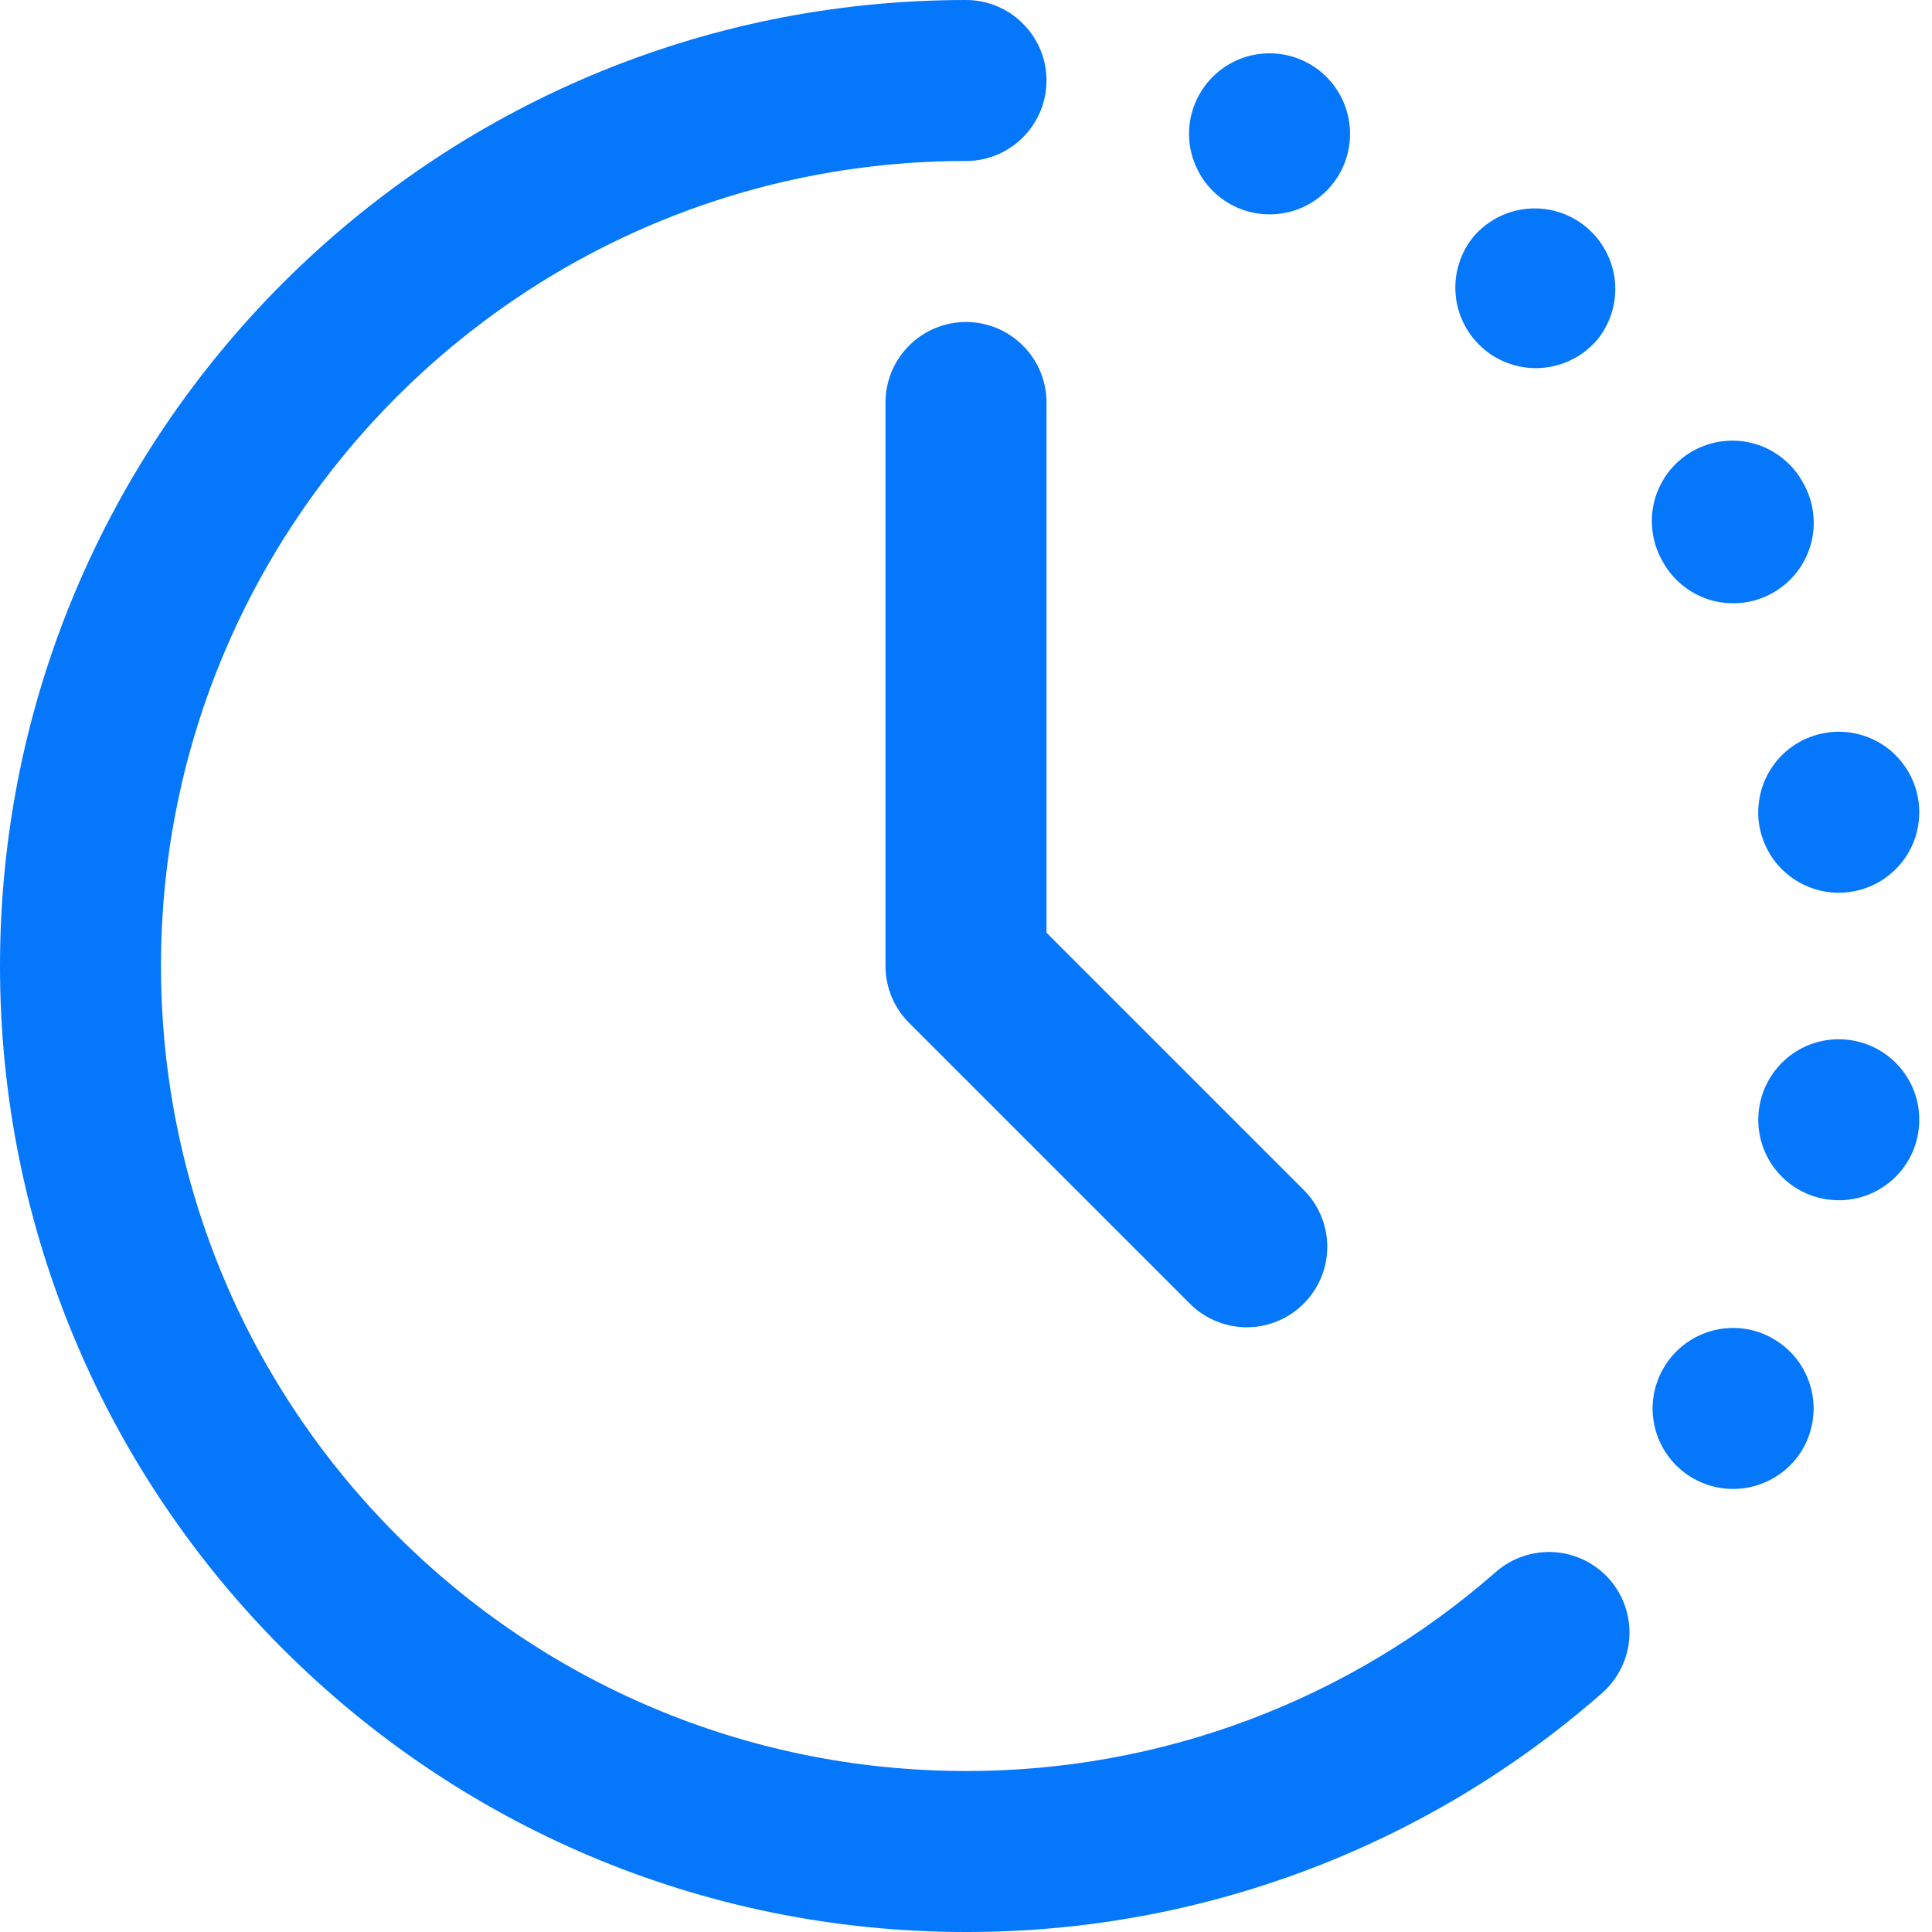 <svg width="18" height="18" viewBox="0 0 18 18" fill="none" xmlns="http://www.w3.org/2000/svg">
<path d="M9 0C9.199 0 9.39 0.079 9.53 0.22C9.671 0.36 9.75 0.551 9.75 0.75C9.75 0.949 9.671 1.14 9.53 1.28C9.39 1.421 9.199 1.5 9 1.5C4.858 1.5 1.5 4.858 1.5 9C1.5 13.142 4.858 16.5 9 16.5C10.816 16.503 12.572 15.843 13.937 14.645C14.087 14.514 14.283 14.448 14.481 14.461C14.68 14.474 14.865 14.566 14.996 14.715C15.127 14.865 15.193 15.061 15.18 15.259C15.167 15.458 15.075 15.643 14.926 15.774C13.287 17.212 11.18 18.003 9 18C4.03 18 0 13.97 0 9C0 4.03 4.03 0 9 0Z" fill="#0577FB"/>
<path d="M9.75 3.75C9.75 3.551 9.671 3.36 9.53 3.22C9.39 3.079 9.199 3 9 3C8.801 3 8.61 3.079 8.47 3.22C8.329 3.36 8.25 3.551 8.25 3.75V9C8.25 9.199 8.329 9.39 8.47 9.53L11.095 12.155C11.236 12.292 11.426 12.367 11.622 12.366C11.819 12.364 12.007 12.285 12.146 12.146C12.285 12.007 12.364 11.819 12.366 11.622C12.367 11.426 12.292 11.236 12.155 11.095L9.75 8.69V3.75Z" fill="#0577FB"/>
<path d="M16.526 12.476C16.441 12.425 16.347 12.393 16.249 12.379C16.151 12.366 16.051 12.372 15.955 12.397C15.86 12.423 15.77 12.467 15.691 12.527C15.613 12.587 15.547 12.662 15.498 12.748C15.448 12.833 15.416 12.928 15.403 13.026C15.39 13.124 15.397 13.223 15.423 13.319C15.449 13.415 15.494 13.504 15.554 13.582C15.615 13.66 15.69 13.726 15.776 13.774C15.948 13.872 16.152 13.898 16.343 13.846C16.535 13.794 16.698 13.669 16.797 13.498C16.895 13.326 16.923 13.122 16.872 12.931C16.821 12.739 16.697 12.576 16.526 12.476Z" fill="#0577FB"/>
<path d="M16.393 10.302C16.41 10.205 16.446 10.112 16.499 10.029C16.552 9.946 16.621 9.874 16.701 9.818C16.782 9.761 16.873 9.721 16.969 9.7C17.066 9.679 17.165 9.677 17.262 9.694C17.359 9.711 17.452 9.747 17.535 9.8C17.618 9.853 17.69 9.922 17.746 10.002C17.803 10.083 17.843 10.174 17.864 10.27C17.885 10.367 17.887 10.466 17.87 10.563C17.836 10.759 17.725 10.933 17.562 11.047C17.399 11.161 17.197 11.206 17.001 11.171C16.805 11.137 16.631 11.026 16.517 10.863C16.403 10.7 16.358 10.498 16.393 10.302Z" fill="#0577FB"/>
<path d="M17.001 6.829C16.904 6.846 16.811 6.882 16.728 6.935C16.645 6.988 16.573 7.056 16.517 7.137C16.46 7.218 16.42 7.309 16.399 7.405C16.378 7.501 16.375 7.601 16.392 7.698C16.41 7.795 16.446 7.887 16.498 7.97C16.551 8.054 16.62 8.125 16.701 8.182C16.782 8.238 16.873 8.278 16.969 8.3C17.065 8.321 17.164 8.323 17.261 8.306C17.457 8.272 17.631 8.161 17.746 7.998C17.86 7.835 17.904 7.633 17.87 7.437C17.835 7.241 17.724 7.067 17.562 6.953C17.399 6.839 17.197 6.794 17.001 6.829Z" fill="#0577FB"/>
<path d="M15.502 5.25C15.449 5.165 15.414 5.069 15.399 4.97C15.383 4.871 15.388 4.77 15.412 4.672C15.437 4.575 15.481 4.484 15.541 4.403C15.602 4.323 15.678 4.256 15.764 4.206C15.851 4.156 15.947 4.124 16.047 4.111C16.147 4.099 16.248 4.106 16.345 4.134C16.441 4.161 16.531 4.208 16.609 4.271C16.688 4.334 16.753 4.412 16.8 4.5C16.898 4.672 16.924 4.876 16.872 5.067C16.82 5.258 16.695 5.421 16.523 5.52C16.352 5.619 16.148 5.646 15.956 5.596C15.765 5.545 15.601 5.421 15.501 5.25H15.502Z" fill="#0577FB"/>
<path d="M13.735 2.197C13.671 2.273 13.623 2.36 13.594 2.454C13.564 2.548 13.553 2.647 13.562 2.745C13.57 2.843 13.598 2.939 13.644 3.026C13.689 3.113 13.752 3.191 13.827 3.254C13.902 3.318 13.989 3.365 14.084 3.395C14.177 3.425 14.276 3.436 14.374 3.427C14.473 3.418 14.568 3.391 14.655 3.345C14.743 3.3 14.82 3.237 14.884 3.162C15.007 3.009 15.065 2.814 15.046 2.619C15.026 2.424 14.931 2.244 14.781 2.118C14.631 1.991 14.437 1.929 14.241 1.944C14.046 1.959 13.864 2.05 13.735 2.197Z" fill="#0577FB"/>
<path d="M11.572 1.952C11.385 1.884 11.233 1.745 11.149 1.564C11.064 1.384 11.055 1.178 11.123 0.991C11.191 0.804 11.331 0.651 11.511 0.567C11.691 0.483 11.898 0.474 12.085 0.542C12.272 0.61 12.424 0.75 12.508 0.93C12.592 1.11 12.601 1.317 12.533 1.504C12.465 1.691 12.326 1.843 12.146 1.927C11.965 2.011 11.759 2.02 11.572 1.952Z" fill="#0577FB"/>
</svg>
